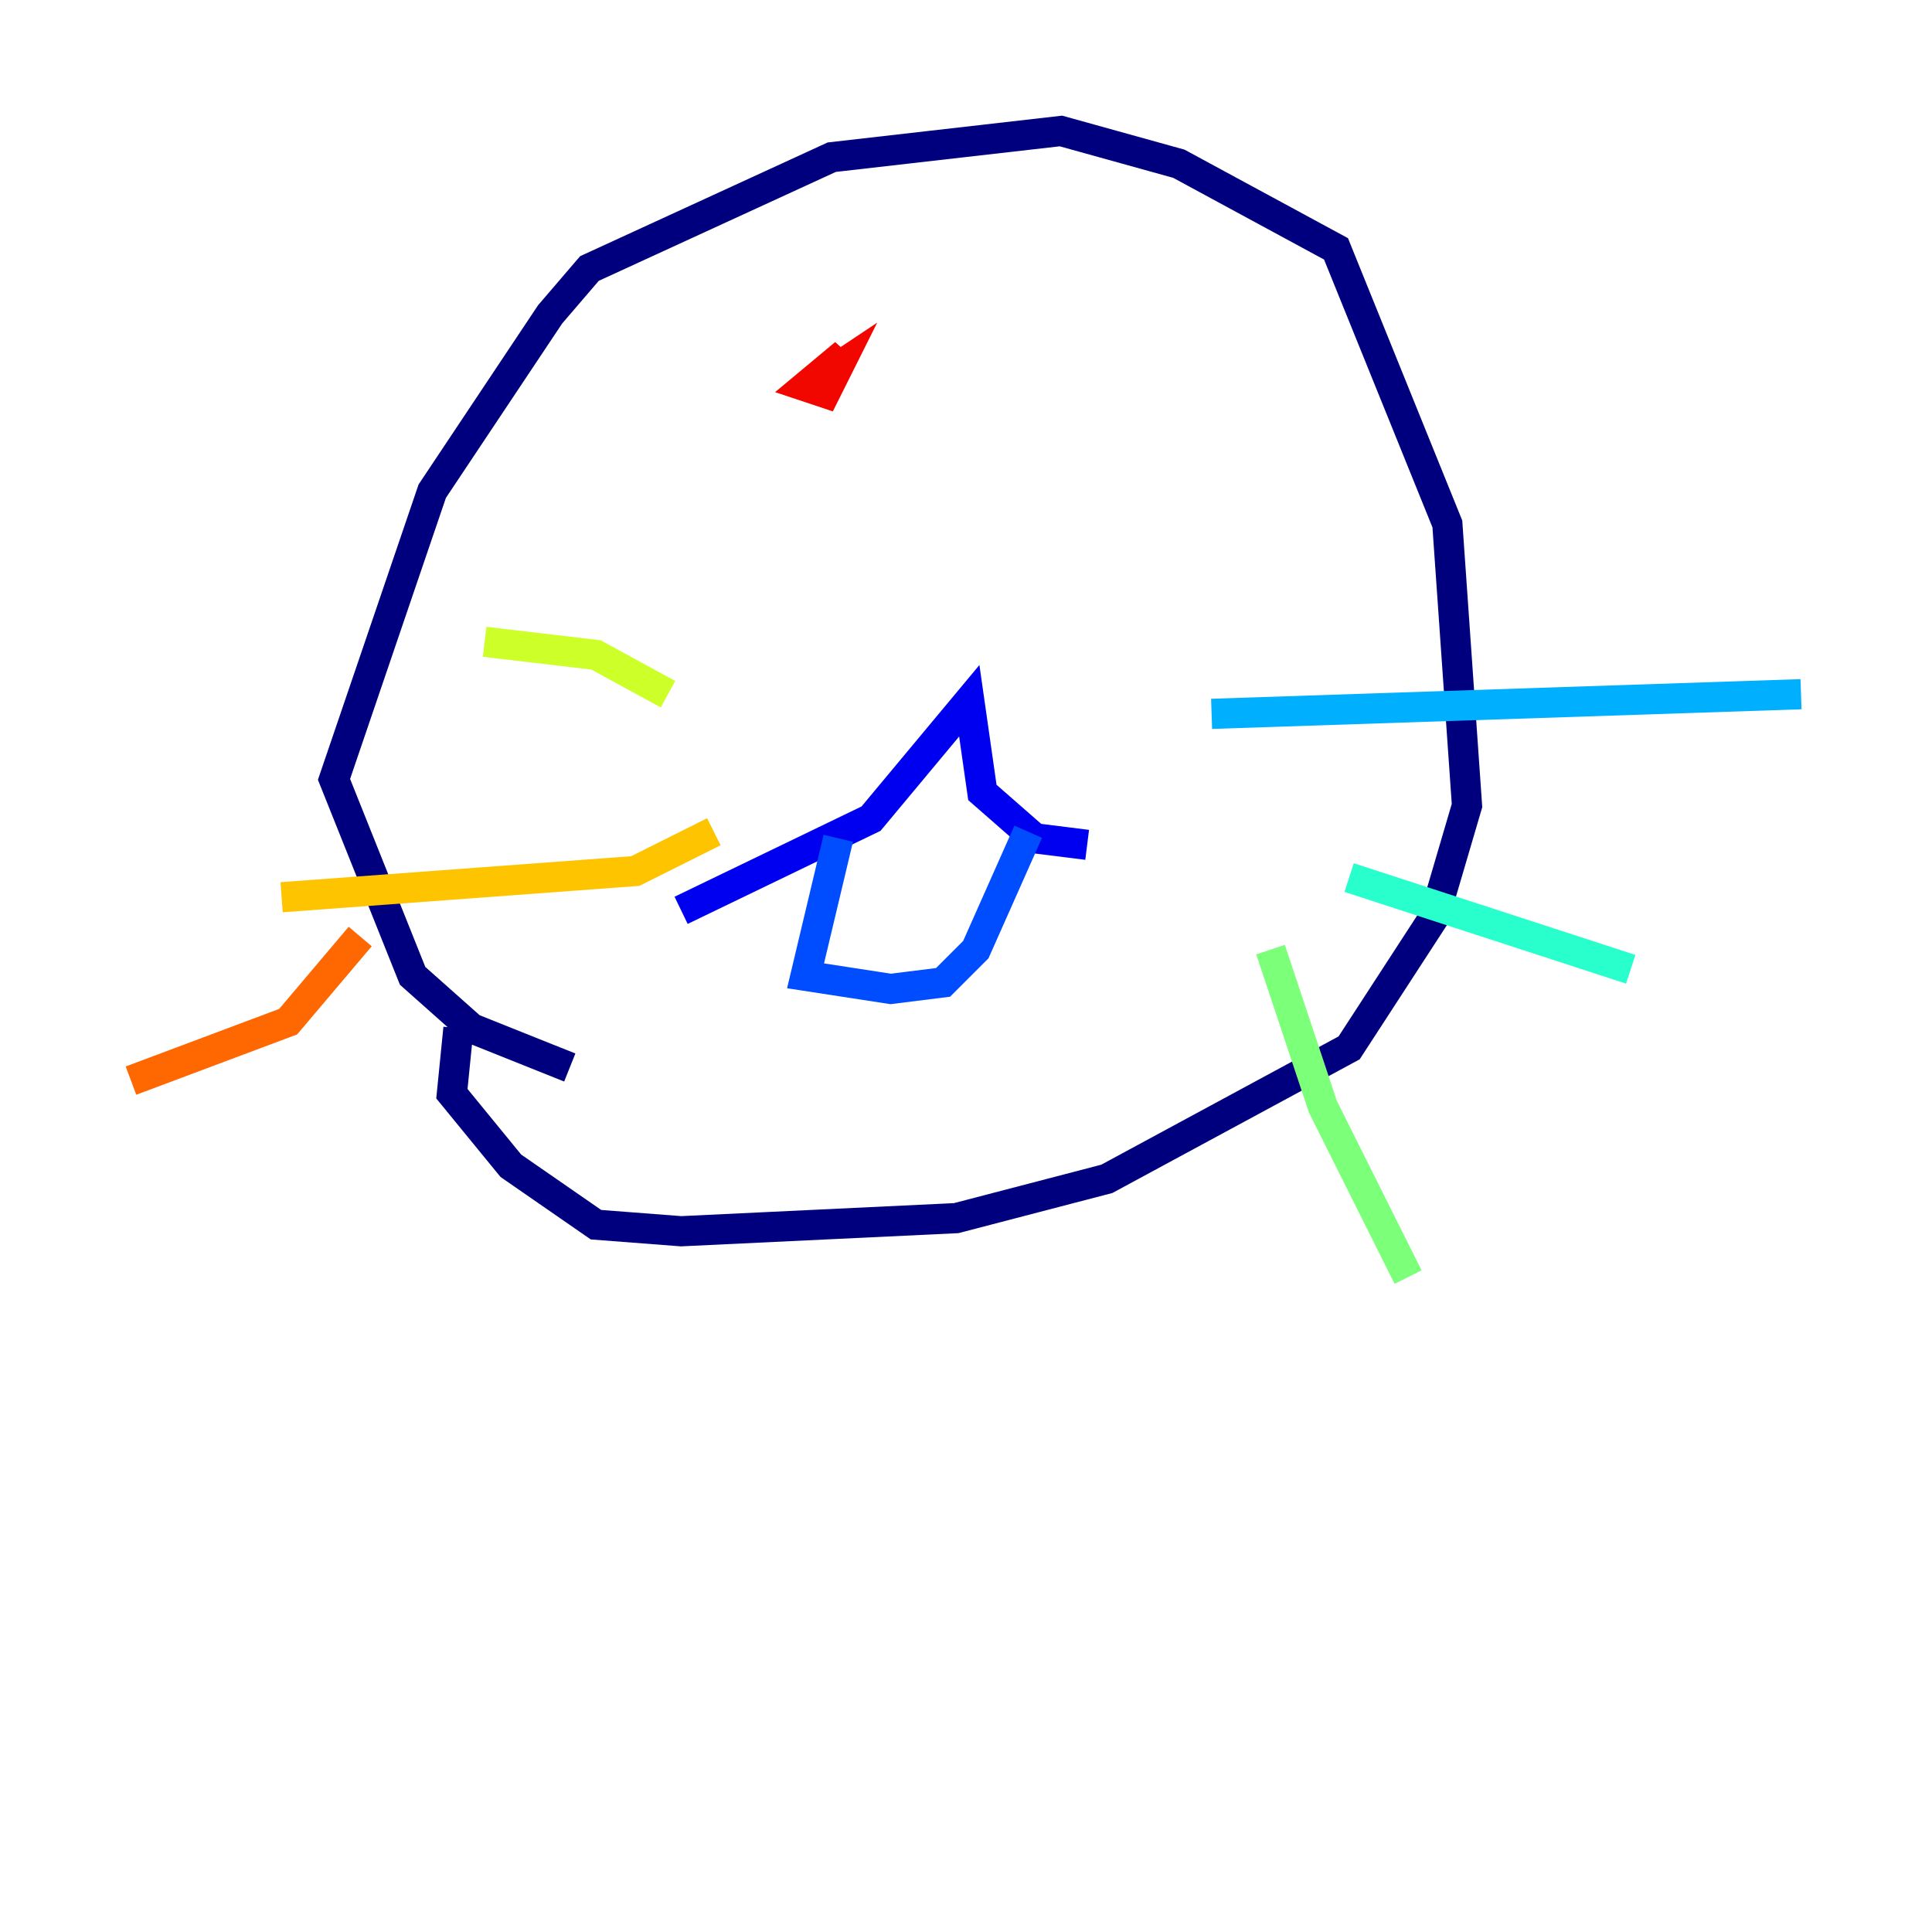 <?xml version="1.0" encoding="utf-8" ?>
<svg baseProfile="tiny" height="128" version="1.2" viewBox="0,0,128,128" width="128" xmlns="http://www.w3.org/2000/svg" xmlns:ev="http://www.w3.org/2001/xml-events" xmlns:xlink="http://www.w3.org/1999/xlink"><defs /><polyline fill="none" points="37.749,70.725 31.241,68.122 27.336,64.651 22.129,51.634 28.637,32.542 36.447,20.827 39.051,17.79 55.105,10.414 70.291,8.678 78.102,10.848 88.515,16.488 95.891,34.712 97.193,53.37 95.024,60.746 89.383,69.424 73.329,78.102 63.349,80.705 45.125,81.573 39.485,81.139 33.844,77.234 29.939,72.461 30.373,68.122" stroke="#00007f" stroke-width="2" /><polyline fill="none" points="45.125,60.312 57.709,54.237 64.217,46.427 65.085,52.502 68.556,55.539 72.027,55.973" stroke="#0000f1" stroke-width="2" /><polyline fill="none" points="55.539,55.539 53.37,64.651 59.01,65.519 62.481,65.085 64.651,62.915 68.122,55.105" stroke="#004cff" stroke-width="2" /><polyline fill="none" points="80.271,47.295 119.322,45.993" stroke="#00b0ff" stroke-width="2" /><polyline fill="none" points="89.383,58.142 108.041,64.217" stroke="#29ffcd" stroke-width="2" /><polyline fill="none" points="84.176,62.915 87.647,73.329 93.288,84.61" stroke="#7cff79" stroke-width="2" /><polyline fill="none" points="44.258,45.993 39.485,43.39 32.108,42.522" stroke="#cdff29" stroke-width="2" /><polyline fill="none" points="47.295,55.105 42.088,57.709 18.658,59.444" stroke="#ffc400" stroke-width="2" /><polyline fill="none" points="23.864,62.047 19.091,67.688 8.678,71.593" stroke="#ff6700" stroke-width="2" /><polyline fill="none" points="54.237,25.166 55.539,24.298 54.671,26.034 53.37,25.6 55.973,23.43 55.105,24.732" stroke="#f10700" stroke-width="2" /><polyline fill="none" points="67.688,24.732 67.688,24.732" stroke="#7f0000" stroke-width="2" /></svg>